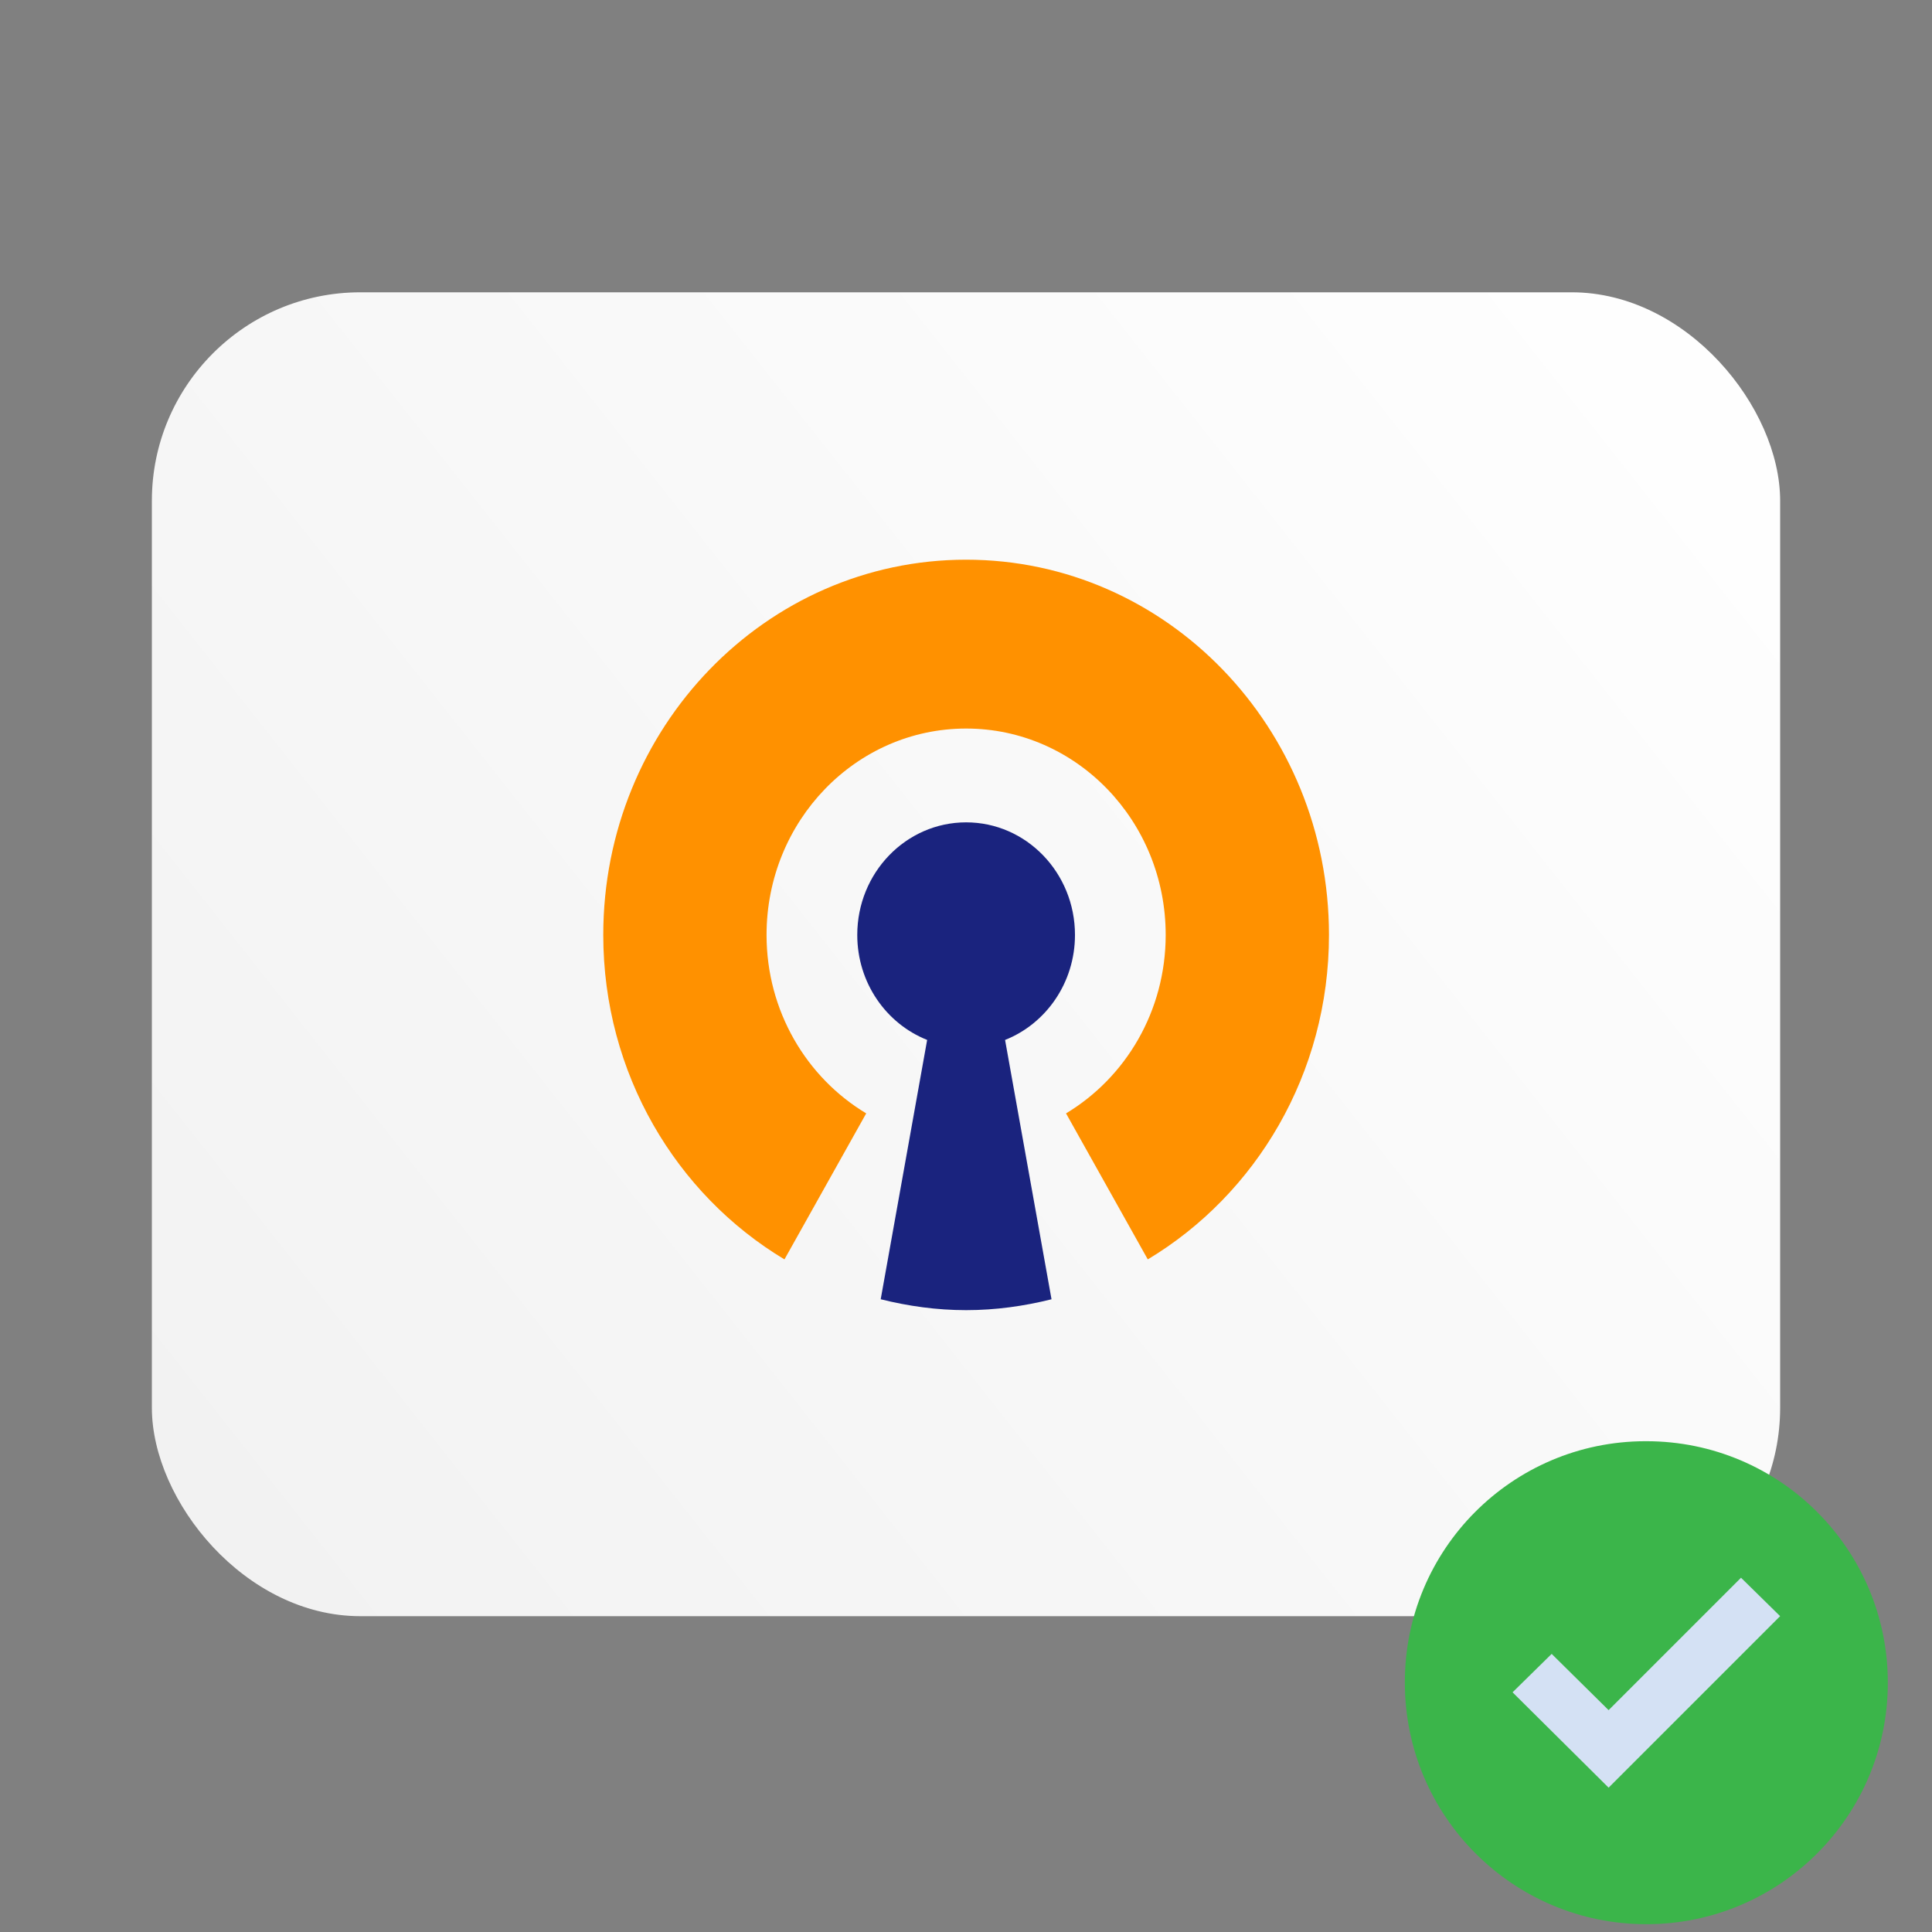 <?xml version="1.0" encoding="UTF-8" standalone="no"?>
<svg
   xmlns:dc="http://purl.org/dc/elements/1.1/"
   xmlns:cc="http://creativecommons.org/ns#"
   xmlns:rdf="http://www.w3.org/1999/02/22-rdf-syntax-ns#"
   xmlns:svg="http://www.w3.org/2000/svg"
   xmlns="http://www.w3.org/2000/svg"
   xmlns:xlink="http://www.w3.org/1999/xlink"
   xmlns:sodipodi="http://sodipodi.sourceforge.net/DTD/sodipodi-0.dtd"
   xmlns:inkscape="http://www.inkscape.org/namespaces/inkscape"
   width="128mm"
   height="128mm"
   viewBox="0 0 128 128"
   version="1.1"
   id="svg8"
   sodipodi:docname="notification_connected.svg"
   inkscape:version="1.0.2 (e86c870879, 2021-01-15)">
  <rect x="0" y="0" width="128" height="128" fill="#808080" stroke="none"/>
  <defs
     id="defs2">
    <linearGradient
       inkscape:collect="always"
       id="linearGradient1473">
      <stop
         style="stop-color:#f2f2f2;stop-opacity:1;"
         offset="0"
         id="stop1469" />
      <stop
         style="stop-color:#ffffff;stop-opacity:1"
         offset="1"
         id="stop1471" />
    </linearGradient>
    <linearGradient
       inkscape:collect="always"
       xlink:href="#linearGradient1473"
       id="linearGradient1475"
       x1="14.781"
       y1="101.372"
       x2="118.664"
       y2="19.366"
       gradientUnits="userSpaceOnUse"
       gradientTransform="translate(-0.726)" />
  </defs>
  <sodipodi:namedview
     id="base"
     pagecolor="#ffffff"
     bordercolor="#666666"
     borderopacity="1.0"
     inkscape:pageopacity="0.0"
     inkscape:pageshadow="2"
     inkscape:zoom="1.1532263"
     inkscape:cx="292.78133"
     inkscape:cy="241.25857"
     inkscape:document-units="mm"
     inkscape:current-layer="layer1"
     inkscape:document-rotation="0"
     showgrid="false"
     inkscape:window-width="1920"
     inkscape:window-height="1009"
     inkscape:window-x="0"
     inkscape:window-y="34"
     inkscape:window-maximized="1" />
  <g
     inkscape:label="Layer 1"
     inkscape:groupmode="layer"
     id="layer1"
     style="display:inline">
    <rect
       style="fill:url(#linearGradient1475);fill-opacity:1;stroke-width:0.248"
       id="rect1769"
       width="107.877"
       height="87.71"
       x="10.062"
       y="19.366"
       rx="13.809"
       ry="13.809" />
    <g
       id="g1950"
       transform="matrix(1.202,0,0,1.243,35.16,32.109)">
      <path
         fill="#ff9100"
         d="M 24,4 C 12.955,4 4,12.954 4,24 c 0,7.393 4.022,13.833 9.987,17.295 l 4.506,-7.783 C 15.212,31.608 13,28.066 13,24 c 0,-6.075 4.925,-11 11,-11 6.075,0 11,4.925 11,11 0,4.066 -2.212,7.608 -5.493,9.512 l 4.506,7.783 C 39.978,37.833 44,31.393 44,24 44,12.954 35.045,4 24,4 Z"
         id="path1936" />
      <path
         fill="#1a237e"
         d="m 30,24 c 0,-3.314 -2.687,-6 -6,-6 -3.313,0 -6,2.686 -6,6 0,2.556 1.601,4.733 3.852,5.597 l -2.56,13.822 C 20.805,43.785 22.376,44 24,44 c 1.624,0 3.195,-0.215 4.707,-0.58 L 26.147,29.598 C 28.399,28.733 30,26.556 30,24 Z"
         id="path1938" />
    </g>
    <g
       id="g988"
       transform="matrix(0.087,0,0,0.087,93.075,95.484)">
      <g
         id="g931">
	<path
   style="fill:#3bb54a"
   d="m 183.903,0.001 c 101.566,0 183.902,82.336 183.902,183.902 0,101.566 -82.336,183.902 -183.902,183.902 C 82.337,367.805 0.001,285.469 0.001,183.903 v 0 C -0.288,82.625 81.579,0.29 182.856,0.001 183.205,0 183.554,0 183.903,0.001 Z"
   id="path927" />

	<polygon
   style="fill:#d4e1f4"
   points="256.001,103.968 285.78,133.225 155.168,263.837 82.025,191.217 111.805,161.96 155.168,204.801 "
   id="polygon929" />

</g>
      <g
         id="g933">
</g>
      <g
         id="g935">
</g>
      <g
         id="g937">
</g>
      <g
         id="g939">
</g>
      <g
         id="g941">
</g>
      <g
         id="g943">
</g>
      <g
         id="g945">
</g>
      <g
         id="g947">
</g>
      <g
         id="g949">
</g>
      <g
         id="g951">
</g>
      <g
         id="g953">
</g>
      <g
         id="g955">
</g>
      <g
         id="g957">
</g>
      <g
         id="g959">
</g>
      <g
         id="g961">
</g>
    </g>
  </g>
  <g
     inkscape:groupmode="layer"
     id="layer2"
     inkscape:label="Layer 2"
     style="display:inline" />
  <g
     inkscape:groupmode="layer"
     id="layer3"
     inkscape:label="Layer 3" />
</svg>
